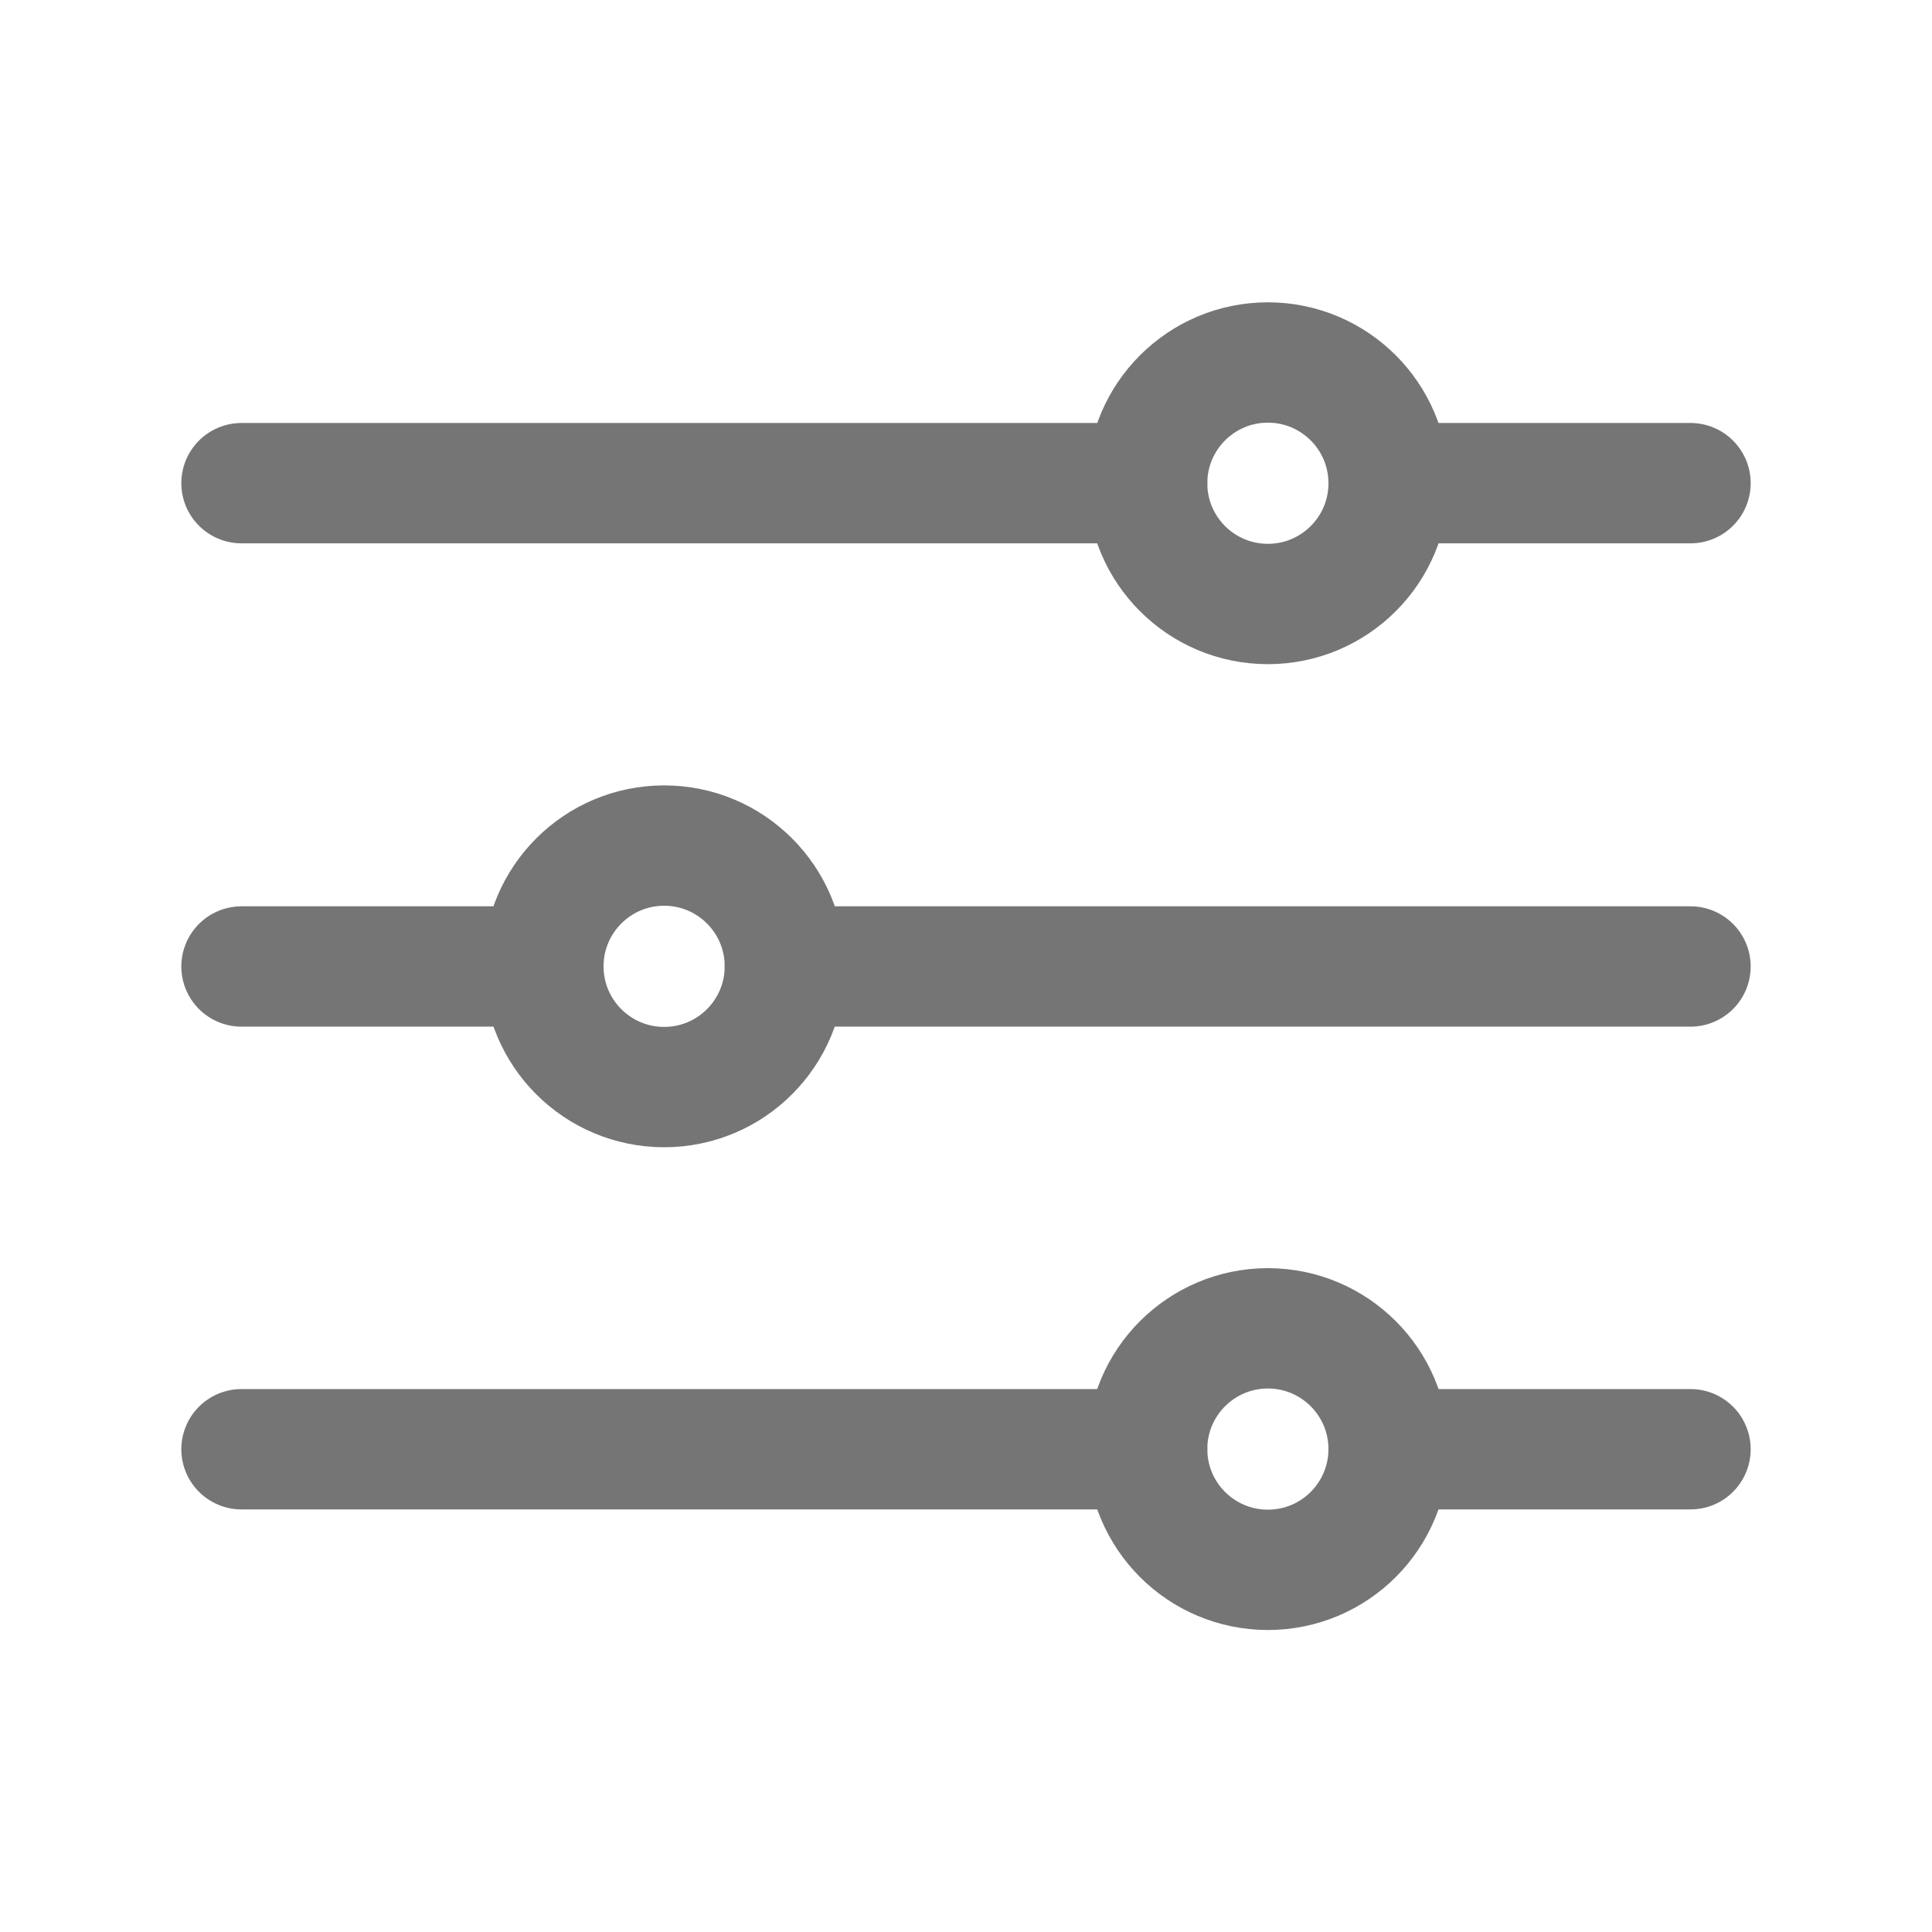 <svg width="24" height="24" viewBox="0 0 24 24" fill="none" xmlns="http://www.w3.org/2000/svg">
<g id="old / ionicons / options-outline">
<path id="Vector" d="M17.25 6.002H21" stroke="#757575" stroke-width="1.495" stroke-linecap="round" stroke-linejoin="round"/>
<path id="Vector_2" d="M3 6.002H14.25" stroke="#757575" stroke-width="1.495" stroke-linecap="round" stroke-linejoin="round"/>
<path id="Vector_3" d="M17.25 18.003H21" stroke="#757575" stroke-width="1.495" stroke-linecap="round" stroke-linejoin="round"/>
<path id="Vector_4" d="M3 18.003H14.25" stroke="#757575" stroke-width="1.495" stroke-linecap="round" stroke-linejoin="round"/>
<path id="Vector_5" d="M9.75 12.006H21" stroke="#757575" stroke-width="1.495" stroke-linecap="round" stroke-linejoin="round"/>
<path id="Vector_6" d="M3 12.006H6.75" stroke="#757575" stroke-width="1.495" stroke-linecap="round" stroke-linejoin="round"/>
<path id="Vector_7" d="M15.75 7.503C16.578 7.503 17.25 6.832 17.25 6.003C17.25 5.175 16.578 4.503 15.75 4.503C14.922 4.503 14.25 5.175 14.25 6.003C14.25 6.832 14.922 7.503 15.75 7.503Z" stroke="#757575" stroke-width="1.495" stroke-linecap="round" stroke-linejoin="round"/>
<path id="Vector_8" d="M8.25 13.504C9.079 13.504 9.75 12.833 9.75 12.004C9.75 11.176 9.079 10.504 8.25 10.504C7.422 10.504 6.75 11.176 6.75 12.004C6.75 12.833 7.422 13.504 8.25 13.504Z" stroke="#757575" stroke-width="1.495" stroke-linecap="round" stroke-linejoin="round"/>
<path id="Vector_9" d="M15.75 19.501C16.578 19.501 17.25 18.83 17.25 18.001C17.25 17.173 16.578 16.501 15.75 16.501C14.922 16.501 14.25 17.173 14.25 18.001C14.25 18.83 14.922 19.501 15.75 19.501Z" stroke="#757575" stroke-width="1.495" stroke-linecap="round" stroke-linejoin="round"/>
</g>
</svg>
